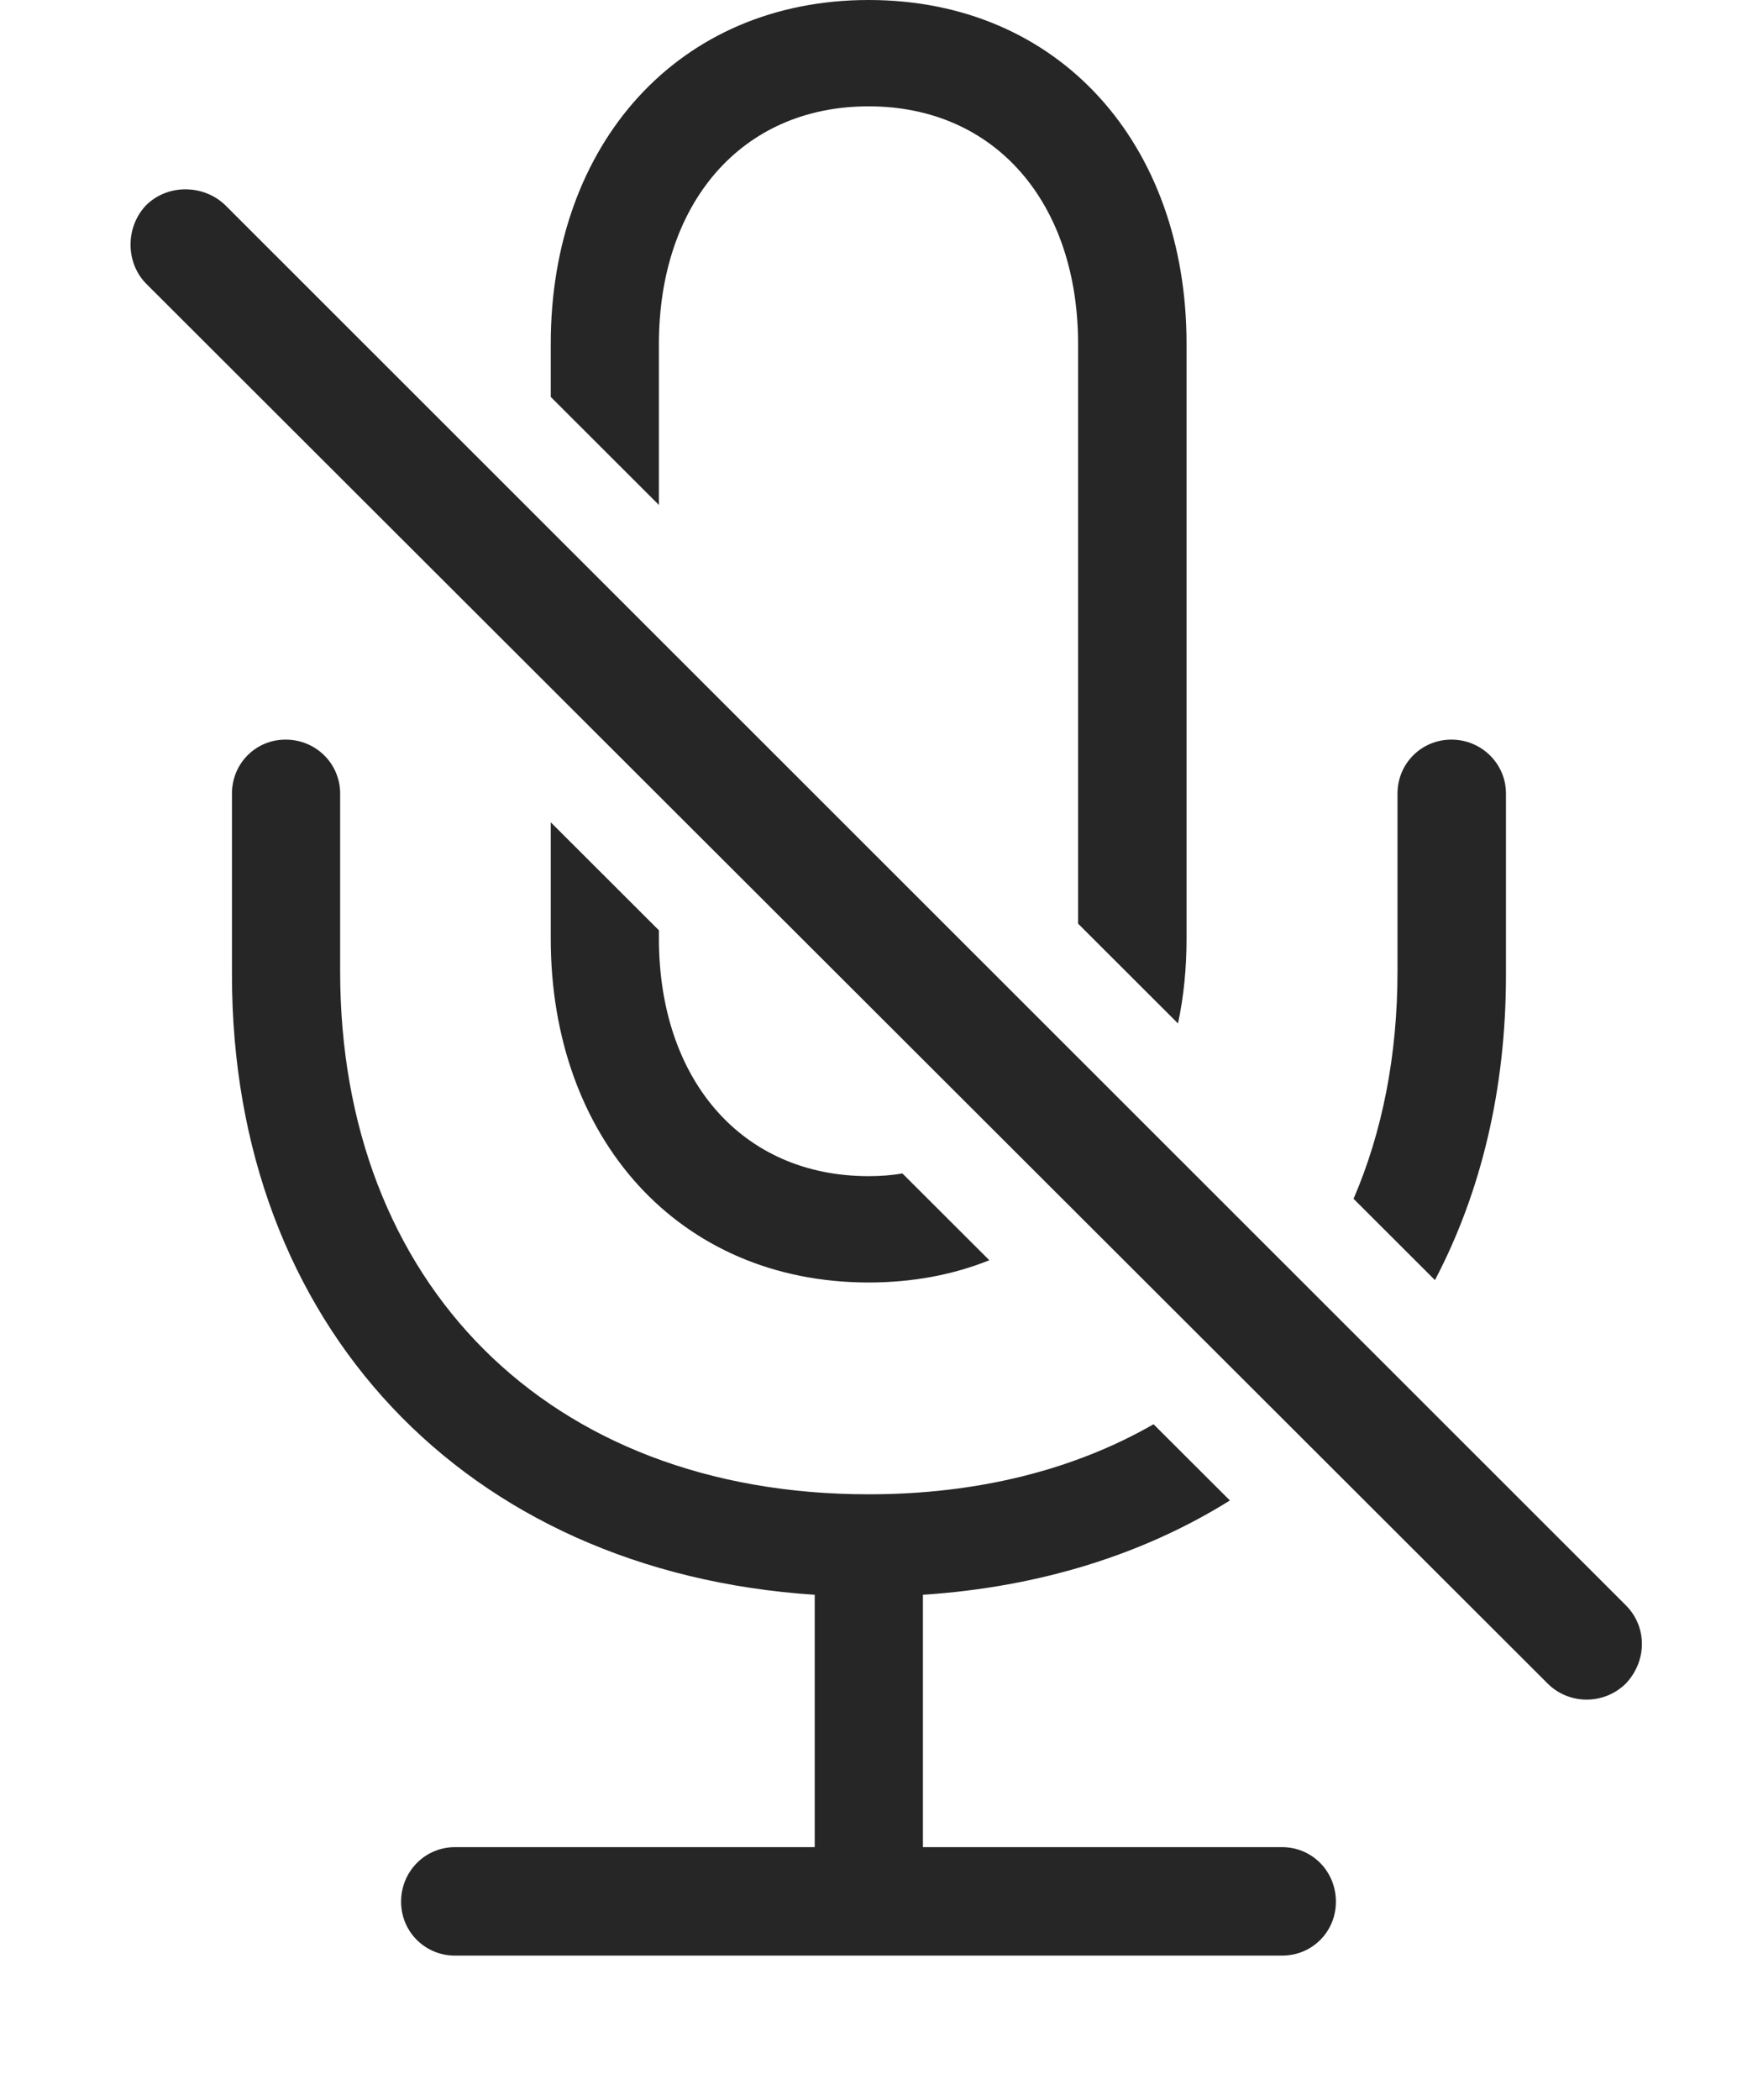 <?xml version="1.0" encoding="UTF-8"?>
<!--Generator: Apple Native CoreSVG 232.5-->
<!DOCTYPE svg
PUBLIC "-//W3C//DTD SVG 1.1//EN"
       "http://www.w3.org/Graphics/SVG/1.1/DTD/svg11.dtd">
<svg version="1.1" xmlns="http://www.w3.org/2000/svg" xmlns:xlink="http://www.w3.org/1999/xlink" width="91.655" height="110.809">
 <g>
  <rect height="110.809" opacity="0" width="91.655" x="0" y="0"/>
  <path d="M17.948 41.866L17.948 51.243C17.948 67.666 28.894 78.837 45.835 78.837C51.614 78.837 56.699 77.535 60.868 75.141L64.897 79.162C60.352 82.001 54.868 83.732 48.699 84.138L48.699 97.452L67.646 97.452C69.243 97.452 70.491 98.734 70.491 100.331C70.491 101.912 69.243 103.175 67.646 103.175L24.009 103.175C22.427 103.175 21.164 101.912 21.164 100.331C21.164 98.734 22.427 97.452 24.009 97.452L42.99 97.452L42.99 84.138C24.505 82.923 12.24 69.859 12.24 51.445L12.24 41.866C12.24 40.284 13.488 39.021 15.07 39.021C16.666 39.021 17.948 40.284 17.948 41.866ZM34.769 49.082L34.769 49.52C34.769 56.914 39.101 62.052 45.835 62.052C46.452 62.052 47.049 62.008 47.617 61.91L52.203 66.488C50.291 67.257 48.151 67.662 45.835 67.662C35.806 67.662 29.061 60.04 29.061 49.52L29.061 43.383ZM79.464 41.866L79.464 51.445C79.464 57.46 78.15 62.904 75.717 67.536L71.422 63.246C72.943 59.716 73.741 55.67 73.741 51.243L73.741 41.866C73.741 40.284 75.004 39.021 76.586 39.021C78.167 39.021 79.464 40.284 79.464 41.866ZM62.61 18.142L62.61 49.52C62.61 51.084 62.461 52.584 62.158 53.995L56.886 48.73L56.886 18.142C56.886 10.748 52.554 5.61 45.835 5.61C39.101 5.61 34.769 10.748 34.769 18.142L34.769 26.642L29.061 20.941L29.061 18.142C29.061 7.589 35.806 0 45.835 0C55.883 0 62.61 7.589 62.61 18.142Z" fill="#000000" fill-opacity="0.85"/>
  <path d="M81.663 88.82C82.795 89.952 84.643 89.952 85.79 88.82C86.918 87.624 86.922 85.826 85.79 84.694L11.887 10.825C10.771 9.742 8.874 9.678 7.712 10.825C6.614 11.972 6.614 13.854 7.712 14.967Z" fill="#000000" fill-opacity="0.85"/>
 </g>
</svg>
